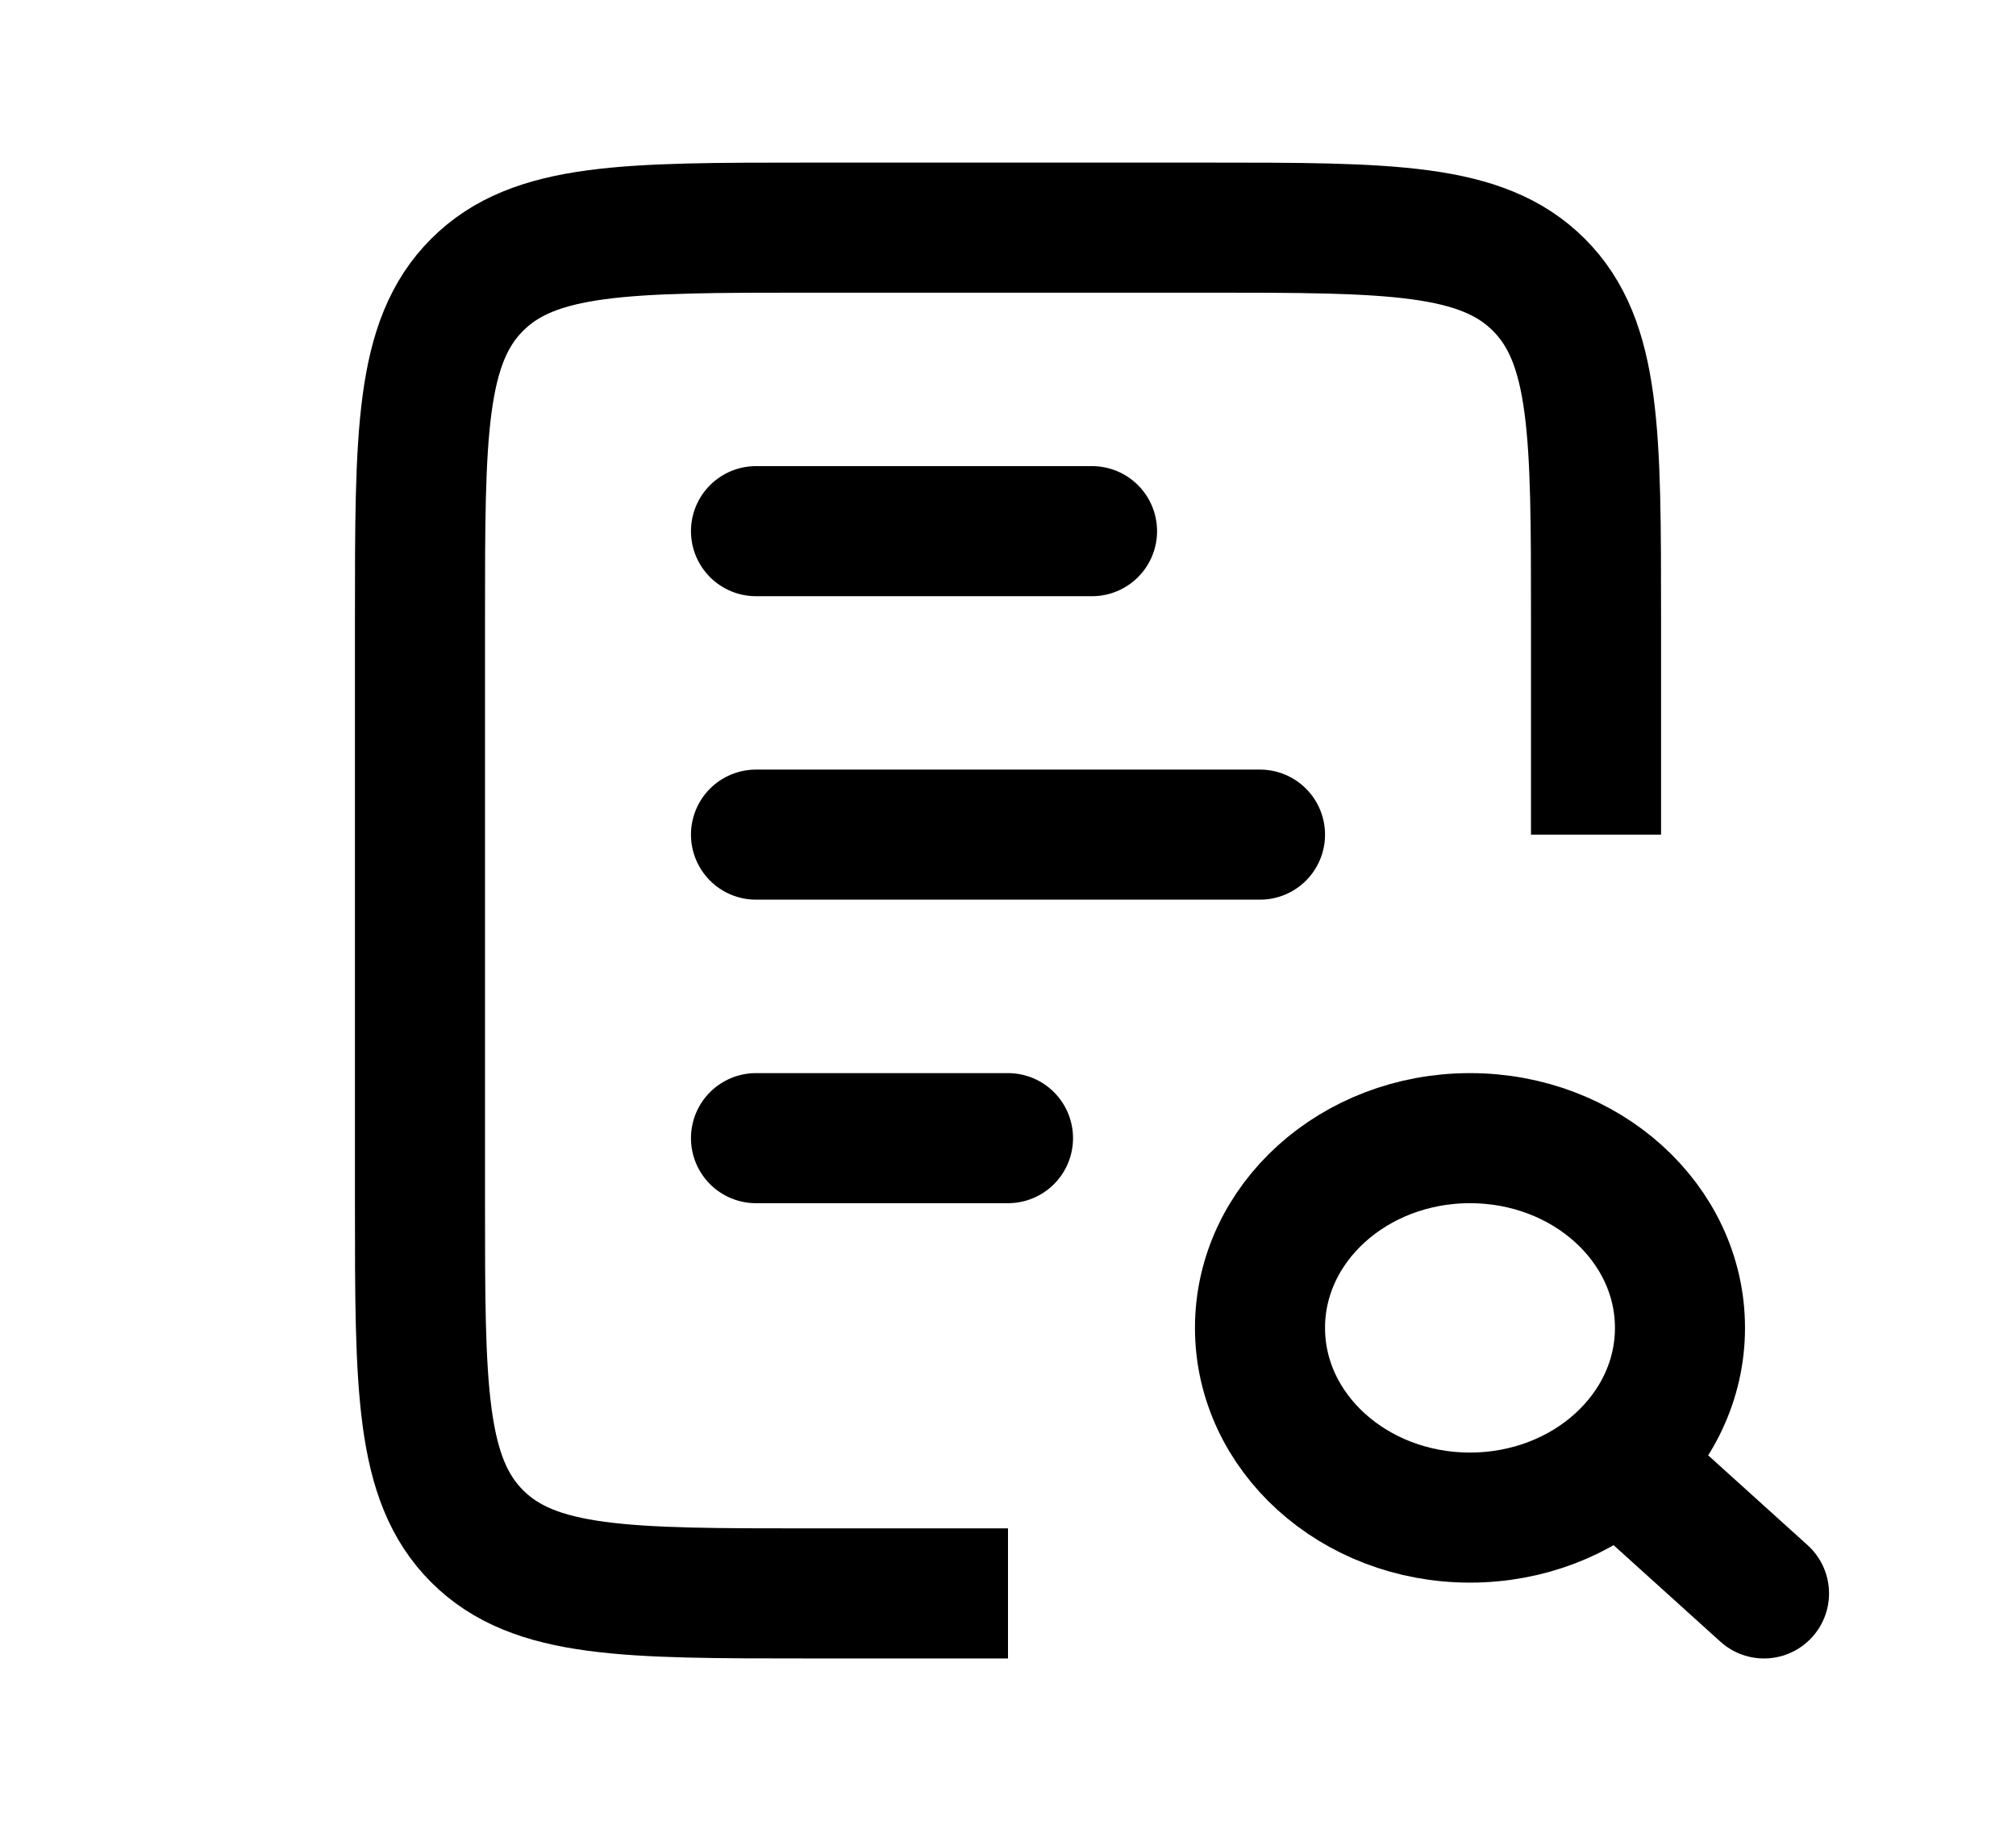 <svg width="31" height="28" viewBox="0 0 31 28" fill="none" xmlns="http://www.w3.org/2000/svg">
<path d="M11.625 8.167L16.792 8.167" stroke="black" stroke-width="2" stroke-linecap="round"/>
<path d="M11.625 17.5L15.5 17.5" stroke="black" stroke-width="2" stroke-linecap="round"/>
<path d="M11.625 12.833L19.375 12.833" stroke="black" stroke-width="2" stroke-linecap="round"/>
<path d="M24.542 12.833V9.5C24.542 6.672 24.542 5.257 23.663 4.379C22.784 3.5 21.37 3.5 18.542 3.5H12.458C9.63 3.5 8.216 3.5 7.337 4.379C6.458 5.257 6.458 6.672 6.458 9.5V18.5C6.458 21.328 6.458 22.743 7.337 23.621C8.216 24.5 9.63 24.5 12.458 24.5H15.5" stroke="black" stroke-width="2"/>
<ellipse cx="22.604" cy="20.417" rx="3.229" ry="2.917" stroke="black" stroke-width="2"/>
<path d="M27.125 24.5L25.188 22.75" stroke="black" stroke-width="2" stroke-linecap="round"/>
</svg>
